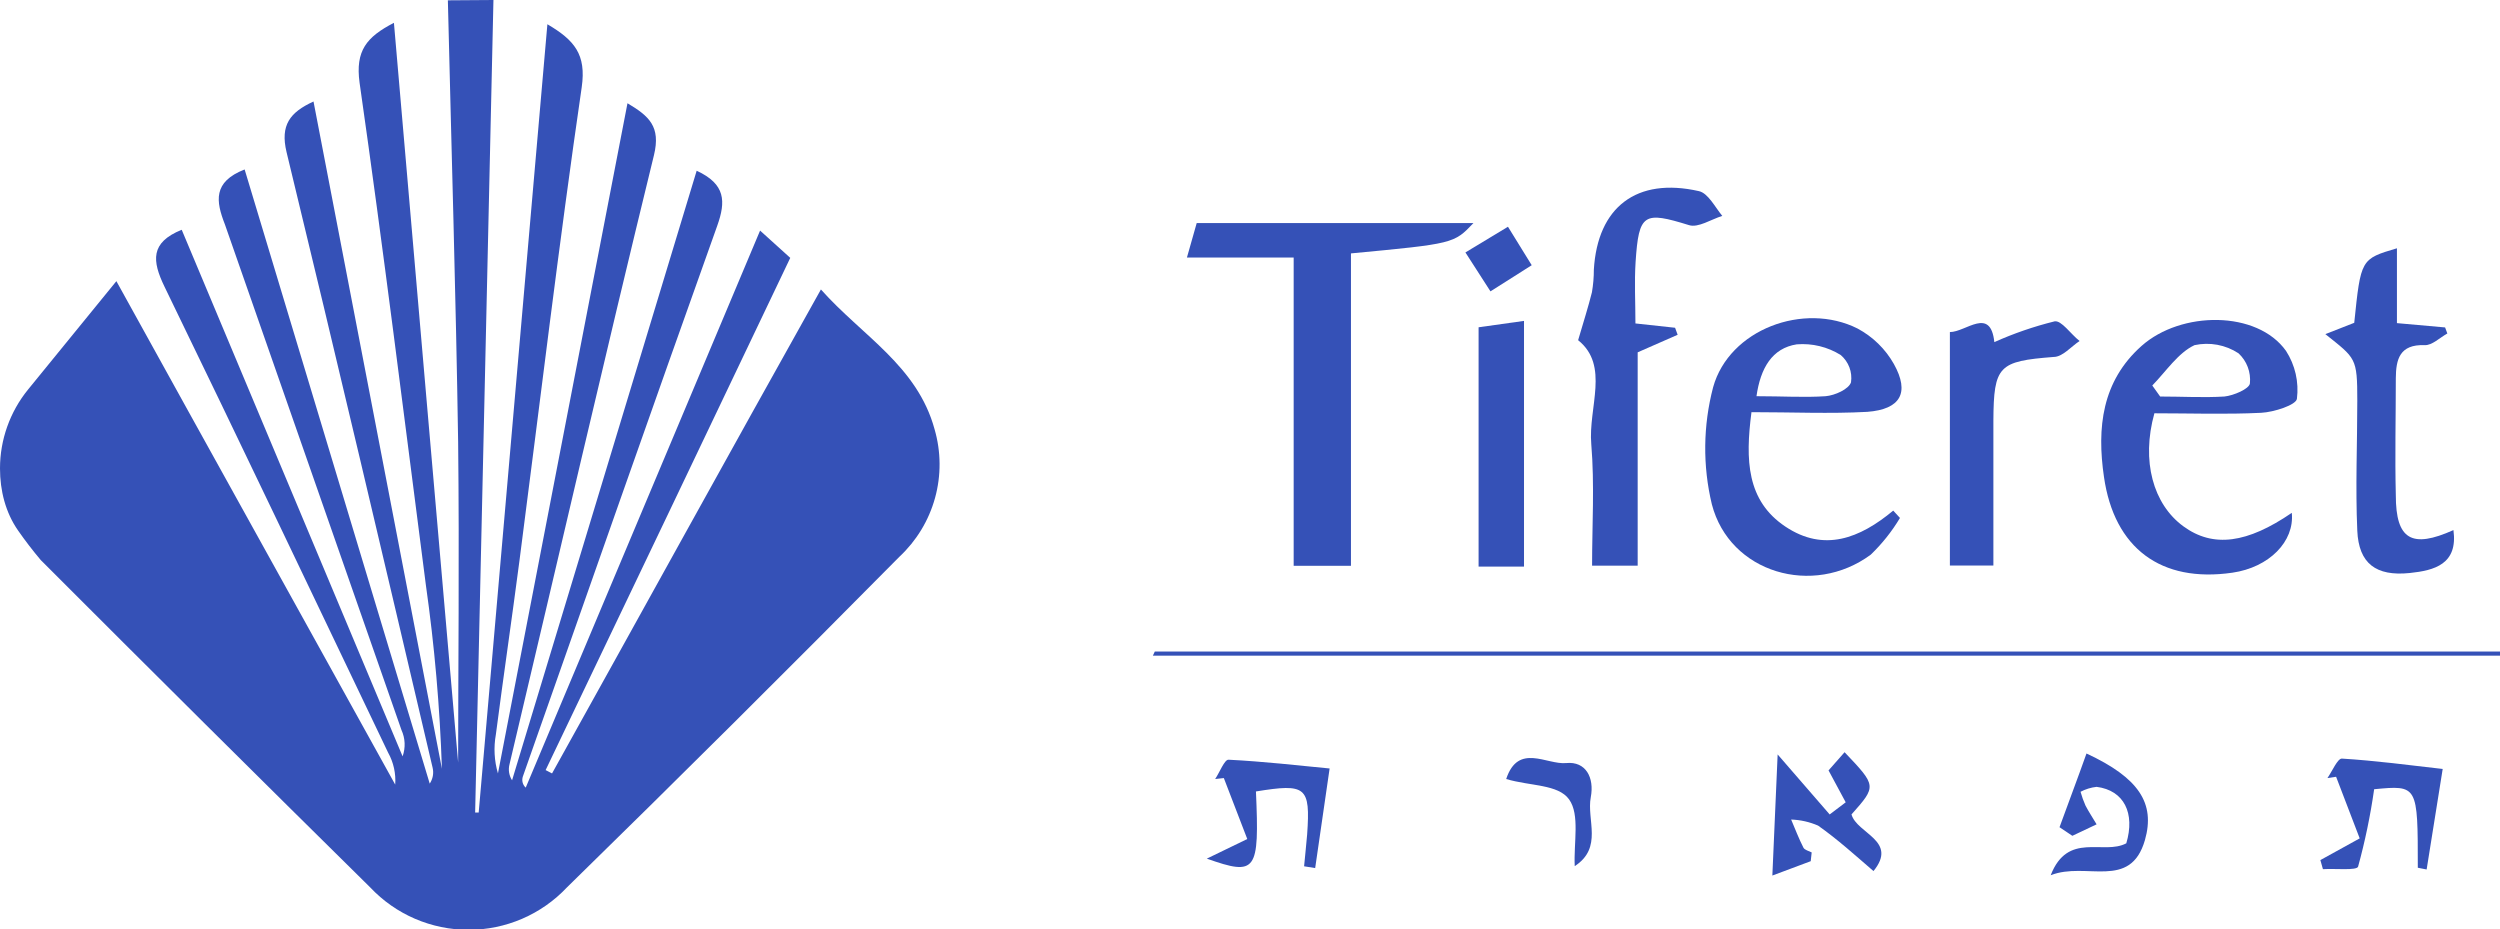 <svg width="156" height="58" viewBox="0 0 156 58" fill="none" xmlns="http://www.w3.org/2000/svg">
	<g clip-path="url(#clip0_54_4039)">
		<path d="M30.791 0L29.649 50.702H29.87C31.292 34.392 32.715 18.082 34.157 1.513C35.85 2.509 36.591 3.395 36.3 5.437C34.868 15.264 33.696 25.132 32.414 34.989C31.943 38.604 31.412 42.218 30.942 45.833C30.796 46.642 30.841 47.473 31.072 48.262L39.155 6.442C40.508 7.249 41.239 7.896 40.808 9.678C37.713 22.334 34.798 35.019 31.793 47.694C31.75 47.862 31.741 48.038 31.769 48.209C31.797 48.38 31.859 48.544 31.953 48.69L43.472 10.654C45.285 11.491 45.295 12.576 44.755 14.089C40.668 25.53 36.661 36.991 32.624 48.461C32.585 48.581 32.581 48.709 32.613 48.831C32.645 48.953 32.712 49.063 32.805 49.148L47.429 14.388L49.312 16.091C44.217 26.785 39.129 37.439 34.047 48.053L34.447 48.262C39.987 38.305 45.466 28.348 51.225 18.062C53.8 20.96 57.235 22.822 58.317 26.785C58.724 28.185 58.734 29.671 58.345 31.076C57.956 32.482 57.184 33.754 56.114 34.75C49.242 41.7 42.327 48.577 35.369 55.381C34.583 56.215 33.633 56.879 32.579 57.333C31.525 57.786 30.388 58.021 29.239 58.021C28.09 58.021 26.953 57.786 25.898 57.333C24.844 56.879 23.895 56.215 23.108 55.381C16.23 48.597 9.376 41.787 2.544 34.949C2.045 34.357 1.573 33.742 1.13 33.107C0.342 31.978 0 30.61 0 29.233C0 27.437 0.62 25.696 1.754 24.303L7.262 17.544C13.272 28.427 18.982 38.693 24.661 48.959C24.711 48.267 24.558 47.575 24.22 46.968C19.583 37.269 14.965 27.561 10.267 17.893C9.486 16.28 9.366 15.135 11.339 14.338C15.94 25.291 20.534 36.244 25.122 47.197C25.314 46.661 25.289 46.072 25.052 45.554C21.379 35.026 17.706 24.508 14.033 14C13.473 12.566 13.272 11.351 15.265 10.574L26.815 48.899C26.912 48.754 26.977 48.591 27.009 48.42C27.04 48.249 27.035 48.073 26.995 47.904C23.99 35.089 20.985 22.284 17.88 9.489C17.479 7.806 18.09 7.01 19.563 6.333C22.247 20.273 24.912 34.143 27.576 47.973C27.449 44.135 27.114 40.306 26.574 36.503C25.222 26.048 23.93 15.593 22.437 5.158C22.167 3.166 22.868 2.31 24.581 1.424C25.973 17.505 27.346 33.416 28.588 47.585C28.588 42.069 28.668 34.83 28.588 27.591C28.447 18.401 28.167 9.21 27.947 0.02L30.791 0Z" fill="#3551B7" />
		<path d="M91.943 13.92C90.721 15.204 90.721 15.204 84.3 15.812V35.308H80.725V16.071H74.064L74.674 13.92H91.943Z" fill="#3551B7" />
		<path d="M109.292 25.719C108.902 28.706 108.992 31.245 111.406 32.858C113.82 34.471 116.053 33.595 118.137 31.862L118.558 32.32C118.056 33.161 117.442 33.931 116.735 34.611C113.139 37.269 107.93 35.756 106.818 31.464C106.243 29.061 106.271 26.555 106.898 24.166C107.9 20.551 112.568 18.819 115.913 20.501C116.863 21.01 117.649 21.776 118.177 22.712C119.179 24.504 118.598 25.54 116.524 25.699C114.19 25.828 111.816 25.719 109.292 25.719ZM109.603 24.723C111.215 24.723 112.608 24.813 113.92 24.723C114.501 24.673 115.362 24.285 115.503 23.857C115.549 23.542 115.515 23.221 115.403 22.924C115.29 22.626 115.104 22.361 114.862 22.154C114.043 21.643 113.08 21.409 112.117 21.487C110.584 21.726 109.853 22.961 109.603 24.733V24.723Z" fill="#3551B7" />
		<path d="M134.434 25.789C133.602 28.776 134.363 31.464 136.237 32.838C138.11 34.212 140.243 33.894 143.008 32.002C143.188 33.794 141.586 35.407 139.302 35.736C134.844 36.383 131.929 34.212 131.288 29.762C130.838 26.695 131.158 23.787 133.632 21.587C136.106 19.386 140.844 19.366 142.647 21.895C143.218 22.782 143.459 23.838 143.328 24.883C143.278 25.271 141.896 25.719 141.095 25.759C138.891 25.868 136.707 25.789 134.434 25.789ZM134.303 24.056L134.794 24.743C136.146 24.743 137.509 24.823 138.801 24.743C139.382 24.683 140.353 24.265 140.394 23.927C140.429 23.58 140.383 23.229 140.26 22.903C140.137 22.576 139.939 22.283 139.682 22.045C139.282 21.782 138.833 21.602 138.362 21.515C137.89 21.428 137.406 21.436 136.938 21.537C135.916 22.015 135.165 23.17 134.303 24.056Z" fill="#3551B7" />
		<path d="M102.051 20.183L104.525 20.452L104.685 20.89L102.191 21.985V35.298H99.346C99.346 32.788 99.506 30.239 99.296 27.72C99.096 25.43 100.458 22.821 98.475 21.228C98.815 20.073 99.106 19.157 99.336 18.241C99.416 17.774 99.457 17.301 99.456 16.827C99.687 12.924 102.121 11.042 106.017 11.928C106.588 12.058 107.019 12.924 107.47 13.472C106.768 13.691 105.967 14.228 105.396 14.049C102.571 13.173 102.261 13.312 102.061 16.349C101.98 17.594 102.051 18.858 102.051 20.183Z" fill="#3551B7" />
		<path d="M145.102 20.85L146.905 20.143C147.315 16.16 147.315 16.16 149.569 15.493V20.163L152.574 20.432L152.714 20.81C152.243 21.069 151.763 21.557 151.302 21.537C149.729 21.477 149.509 22.433 149.499 23.598C149.499 26.038 149.439 28.467 149.499 30.907C149.499 33.685 150.501 34.242 153.095 33.077C153.385 35.208 151.903 35.596 150.37 35.756C148.257 35.975 147.185 35.158 147.095 33.117C146.975 30.409 147.095 27.701 147.095 25.002C147.095 22.304 147.005 22.373 145.102 20.85Z" fill="#3551B7" />
		<path d="M121.673 20.721C122.675 20.721 124.207 19.108 124.447 21.348C125.658 20.805 126.915 20.372 128.204 20.053C128.634 19.974 129.205 20.84 129.766 21.278C129.225 21.637 128.705 22.274 128.144 22.274C124.718 22.543 124.407 22.812 124.387 26.257C124.387 29.244 124.387 32.171 124.387 35.288H121.673V20.721Z" fill="#3551B7" />
		<path d="M95.098 35.358H92.264V20.422L95.098 20.024V35.358Z" fill="#3551B7" />
		<path d="M72.06 40.655H156V40.914H71.939L72.06 40.655Z" fill="#3551B7" />
		<path d="M112.989 53.738L110.595 54.634C110.705 51.986 110.815 49.656 110.925 47.077L114.171 50.821L115.172 50.064L114.101 48.073L115.102 46.938C117.106 49.048 117.106 49.048 115.533 50.821C115.874 52.026 118.458 52.454 116.905 54.355C115.753 53.36 114.651 52.364 113.449 51.518C112.917 51.288 112.347 51.159 111.767 51.139C112.017 51.727 112.247 52.334 112.538 52.902C112.618 53.041 112.869 53.101 113.049 53.191L112.989 53.738Z" fill="#3551B7" />
		<path d="M150.871 54.147C150.871 48.989 150.871 48.989 148.147 49.248C147.915 50.877 147.581 52.49 147.145 54.077C147.065 54.336 145.713 54.187 144.951 54.236L144.791 53.669L147.245 52.315L145.773 48.471L145.232 48.551C145.532 48.123 145.863 47.326 146.133 47.336C148.237 47.465 150.33 47.744 152.424 47.983L151.422 54.256L150.871 54.147Z" fill="#3551B7" />
		<path d="M75.305 53.579L77.83 52.355L76.367 48.551L75.826 48.611C76.107 48.193 76.407 47.396 76.658 47.406C78.841 47.515 81.015 47.764 82.968 47.953L82.067 54.167L81.376 54.057C81.436 53.38 81.516 52.703 81.566 52.066C81.776 49.079 81.496 48.88 78.371 49.387C78.591 54.386 78.401 54.675 75.305 53.579Z" fill="#3551B7" />
		<path d="M128.514 51.618C129.065 50.094 129.626 48.631 130.197 47.018C133.452 48.531 134.504 50.114 133.843 52.424C132.931 55.571 130.177 53.739 127.963 54.615C129.035 51.867 131.248 53.38 132.681 52.623C133.242 50.742 132.541 49.318 130.828 49.099C130.477 49.138 130.138 49.243 129.826 49.407C129.908 49.703 130.012 49.993 130.137 50.273C130.347 50.672 130.597 51.05 130.828 51.438L129.315 52.155L128.514 51.618Z" fill="#3551B7" />
		<path d="M93.986 48.611C94.738 46.34 96.51 47.734 97.733 47.615C98.955 47.495 99.496 48.521 99.265 49.746C98.995 51.16 100.036 52.892 98.263 54.047C98.193 52.574 98.594 50.841 97.913 49.885C97.232 48.929 95.489 49.059 93.986 48.611Z" fill="#3551B7" />
		<path d="M94.097 14.149L95.579 16.549L93.005 18.181L91.442 15.752L94.097 14.149Z" fill="#3551B7" />
	</g>
	<defs>
		<clipPath id="clip0_54_4039">
			<rect width="156" height="58" fill="#3551B7" />
		</clipPath>
	</defs>
</svg>